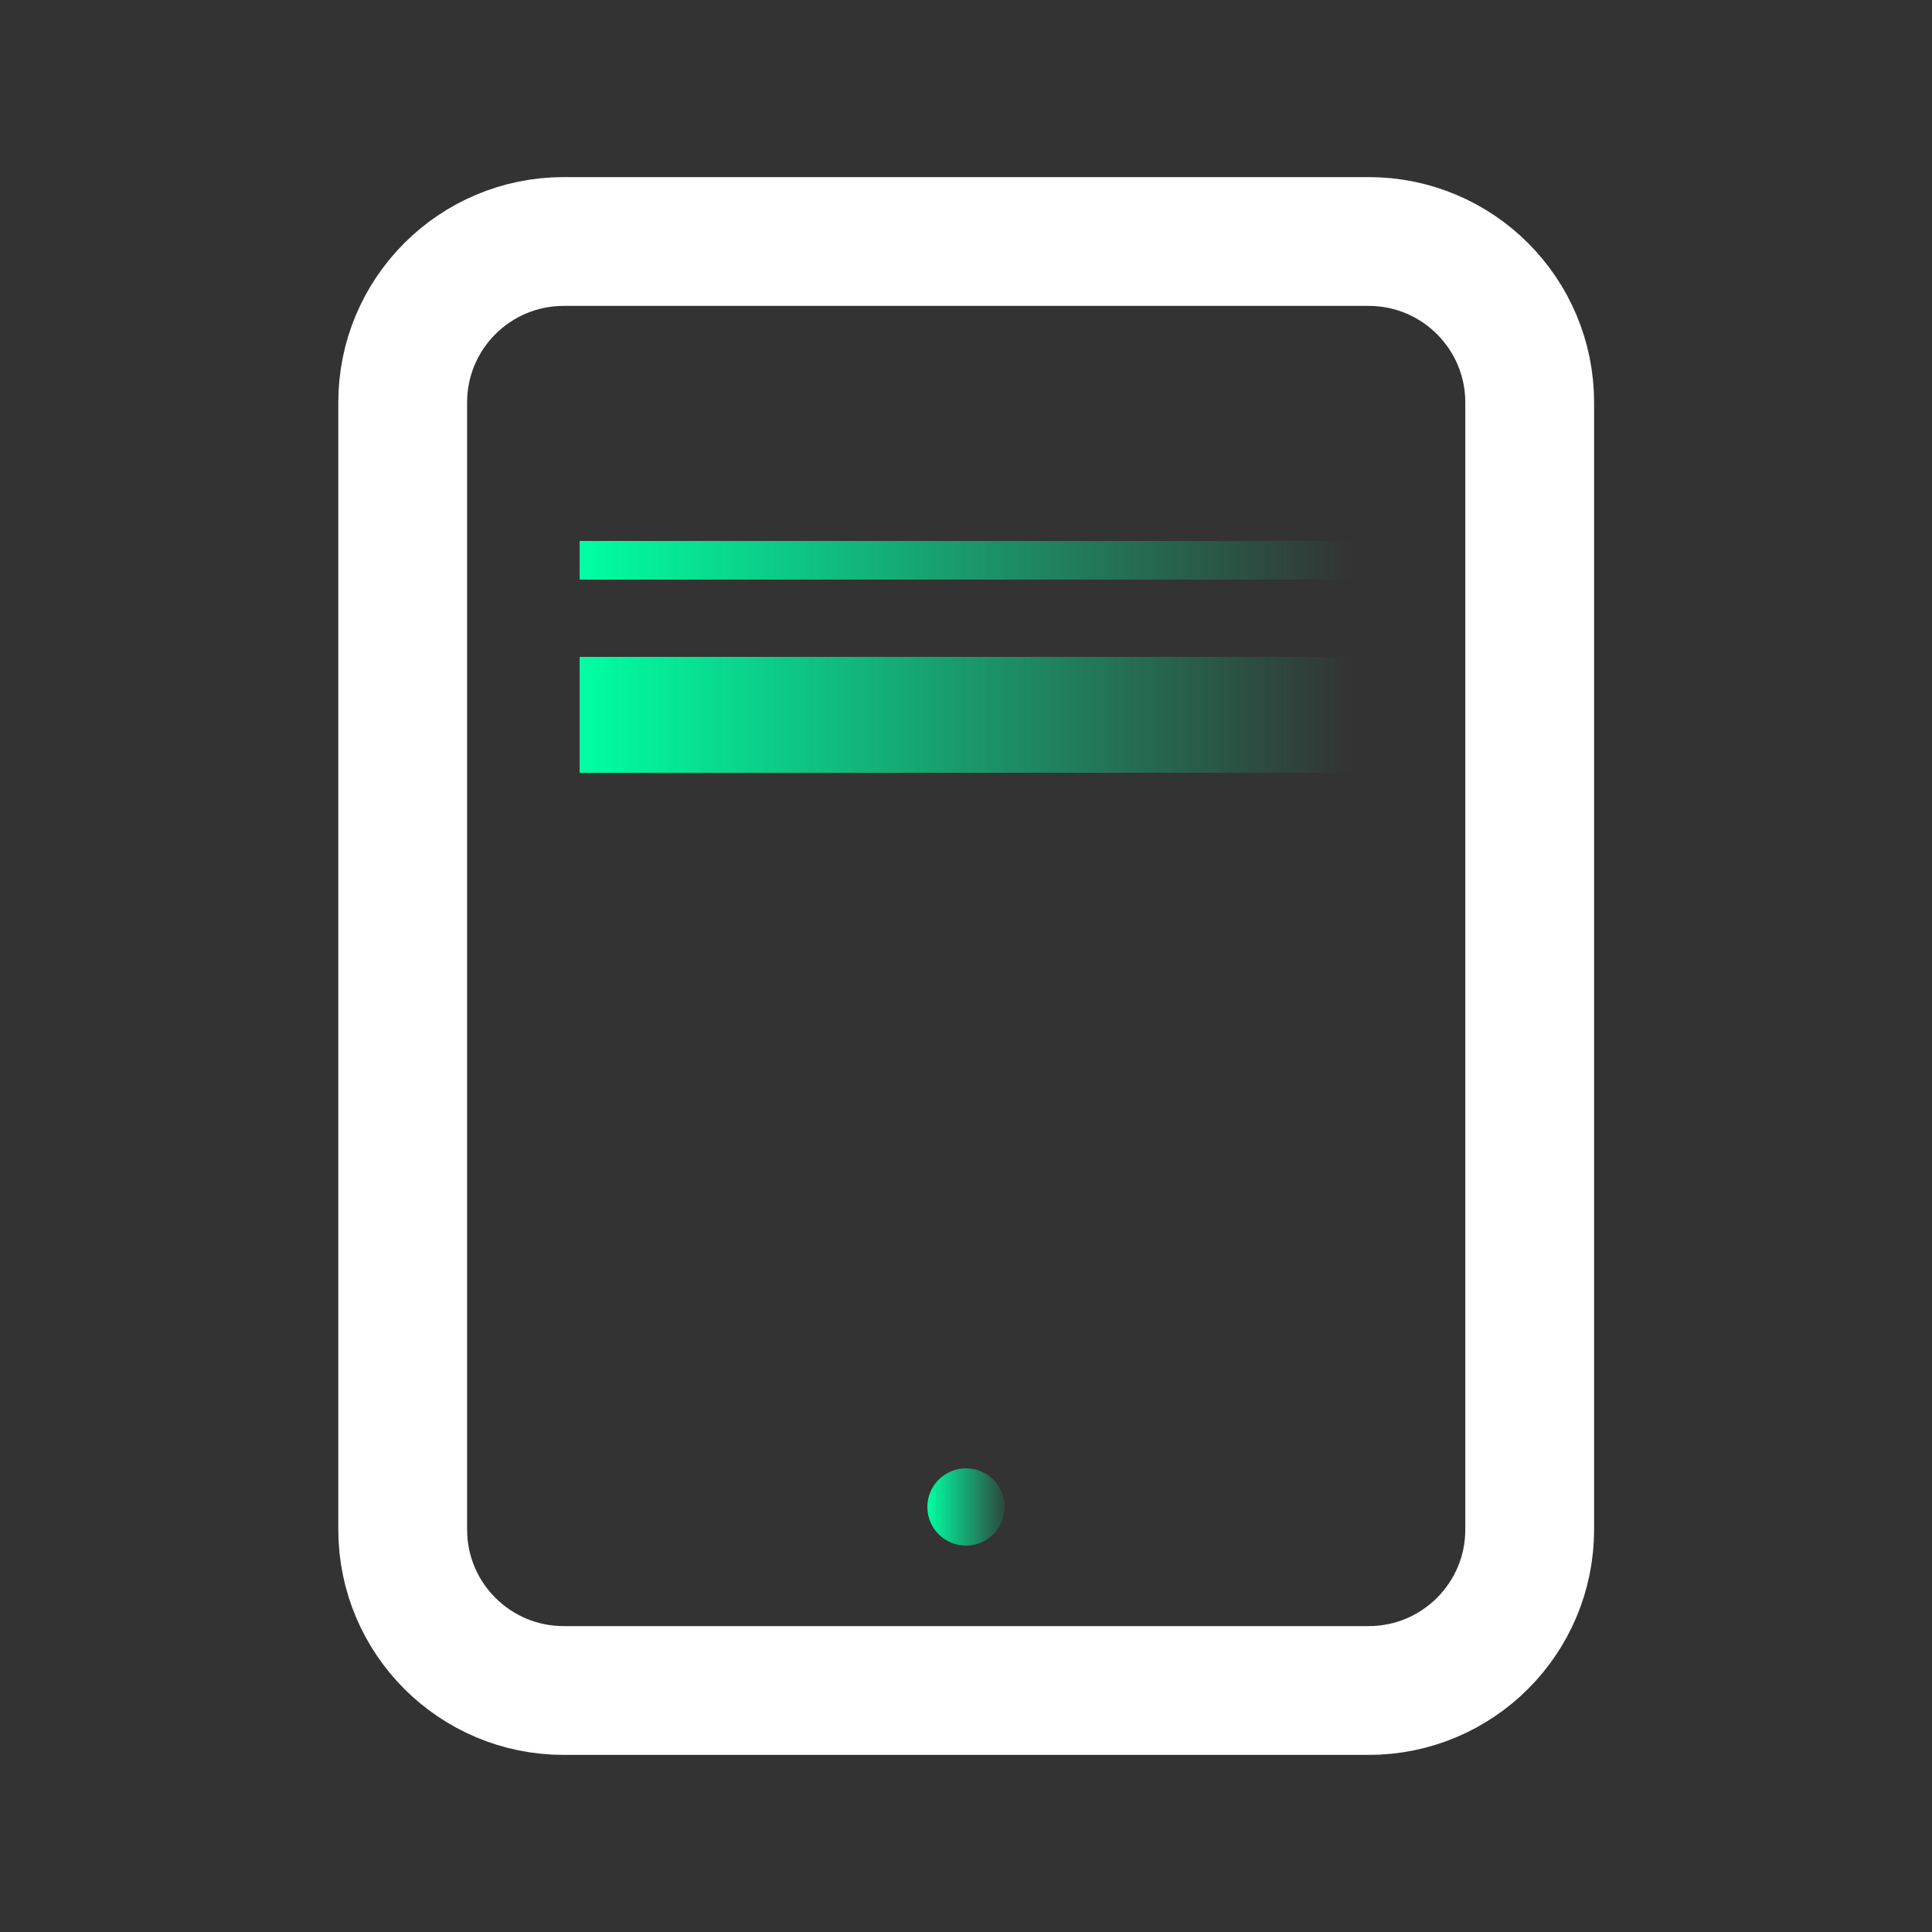 <svg width="30" height="30" viewBox="0 0 30 30" fill="none" xmlns="http://www.w3.org/2000/svg">
<rect x="0" y="0" width="30" height="30" fill="#333333" stroke="none"/>
<path d="M6.253 6.25C6.253 4.869 7.372 3.75 8.753 3.75H21.253C22.634 3.75 23.753 4.869 23.753 6.25V23.75C23.753 25.131 22.634 26.25 21.253 26.25H8.753C7.372 26.25 6.253 25.131 6.253 23.75V6.25Z" stroke="white" stroke-width="2" stroke-linecap="round" stroke-linejoin="round"/>
<rect x="9" y="10.2" width="12" height="1.8" fill="url(#paint0_linear_11256_25154)"/>
<rect x="9" y="8.4" width="12" height="0.6" fill="url(#paint1_linear_11256_25154)"/>
<path d="M15 24C15.332 24 15.6 23.731 15.6 23.4C15.6 23.069 15.332 22.8 15 22.8C14.669 22.8 14.4 23.069 14.4 23.4C14.4 23.731 14.669 24 15 24Z" fill="url(#paint2_linear_11256_25154)"/>
<defs>
<linearGradient id="paint0_linear_11256_25154" x1="9" y1="11.1" x2="21" y2="11.1" gradientUnits="userSpaceOnUse">
<stop stop-color="#00FFA3"/>
<stop offset="1" stop-color="#00FFA3" stop-opacity="0"/>
</linearGradient>
<linearGradient id="paint1_linear_11256_25154" x1="9" y1="8.7" x2="21" y2="8.7" gradientUnits="userSpaceOnUse">
<stop stop-color="#00FFA3"/>
<stop offset="1" stop-color="#00FFA3" stop-opacity="0"/>
</linearGradient>
<linearGradient id="paint2_linear_11256_25154" x1="14.4" y1="23.7" x2="15.6" y2="23.7" gradientUnits="userSpaceOnUse">
<stop stop-color="#00FFA3"/>
<stop offset="1" stop-color="#00FFA3" stop-opacity="0.1"/>
</linearGradient>
</defs>
</svg>
